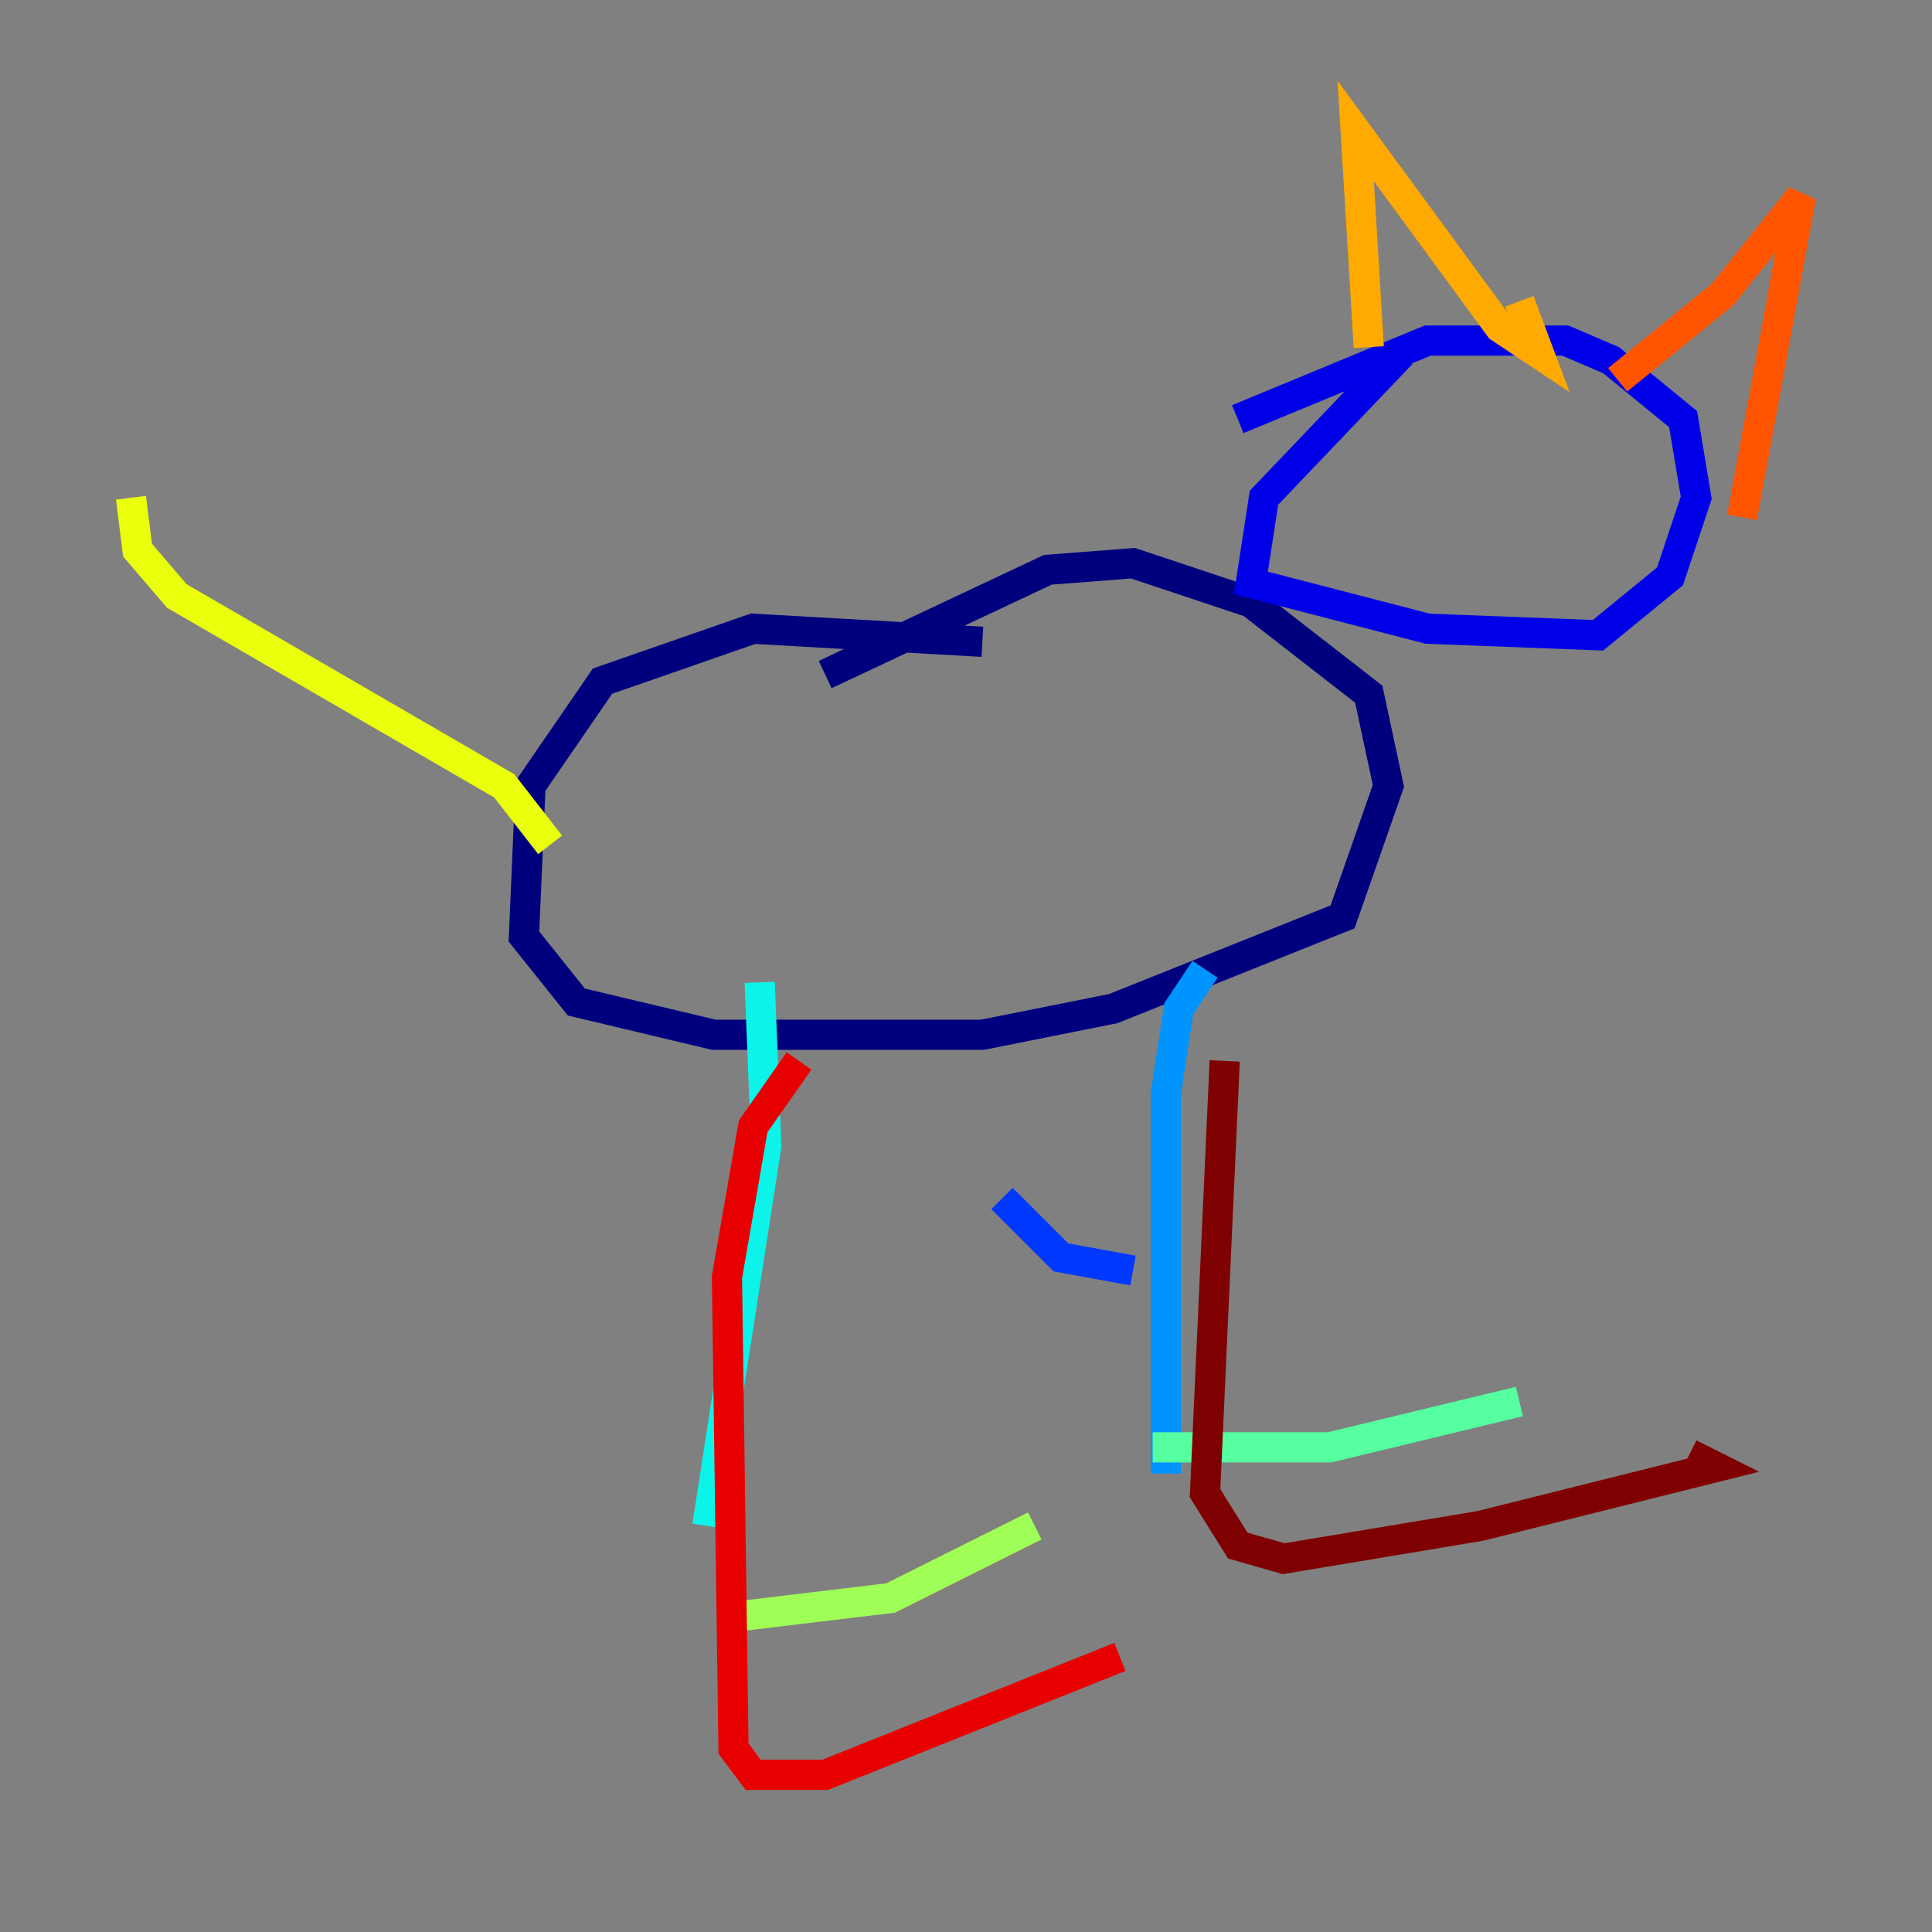 <?xml version="1.0" encoding="utf-8" ?>
<svg baseProfile="tiny" height="128" version="1.2" viewBox="0,0,128,128" width="128" xmlns="http://www.w3.org/2000/svg" xmlns:ev="http://www.w3.org/2001/xml-events" xmlns:xlink="http://www.w3.org/1999/xlink"><rect x="0" y="0" width="128" height="128" fill="#808080" stroke="none"/><defs /><polyline fill="none" points="65.085,42.522 49.898,41.654 39.919,45.125 35.146,52.068 34.712,62.047 38.183,66.386 47.295,68.556 65.085,68.556 73.763,66.82 88.949,60.746 91.986,52.068 90.685,45.993 82.875,39.919 75.064,37.315 69.424,37.749 54.671,44.691" stroke="#00007f" stroke-width="2" /><polyline fill="none" points="92.854,23.43 83.742,32.976 82.875,38.617 94.59,41.654 105.871,42.088 110.644,38.183 112.38,32.976 111.512,27.77 106.739,23.864 103.702,22.563 94.59,22.563 82.007,27.77" stroke="#0000e8" stroke-width="2" /><polyline fill="none" points="75.064,84.176 70.291,83.308 66.386,79.403" stroke="#0038ff" stroke-width="2" /><polyline fill="none" points="79.837,64.217 78.102,66.82 77.234,72.461 77.234,97.627" stroke="#0094ff" stroke-width="2" /><polyline fill="none" points="50.332,65.085 50.766,75.932 46.861,101.098" stroke="#0cf4ea" stroke-width="2" /><polyline fill="none" points="76.366,95.891 88.081,95.891 100.664,92.854" stroke="#56ffa0" stroke-width="2" /><polyline fill="none" points="48.163,107.173 59.01,105.871 68.556,101.098" stroke="#a0ff56" stroke-width="2" /><polyline fill="none" points="36.447,55.973 33.41,52.068 11.715,39.485 9.112,36.447 8.678,32.976" stroke="#eaff0c" stroke-width="2" /><polyline fill="none" points="90.685,22.997 89.817,8.678 99.363,21.695 101.966,23.43 100.664,19.959" stroke="#ffaa00" stroke-width="2" /><polyline fill="none" points="107.173,25.166 114.115,19.525 119.322,13.017 115.417,34.278" stroke="#ff5500" stroke-width="2" /><polyline fill="none" points="52.936,70.291 49.898,74.63 48.163,84.61 48.597,115.851 49.898,117.586 54.671,117.586 74.197,109.776" stroke="#e80000" stroke-width="2" /><polyline fill="none" points="81.139,70.291 79.837,98.929 82.007,102.4 85.044,103.268 98.061,101.098 113.681,97.193 111.946,96.325" stroke="#7f0000" stroke-width="2" /></svg>